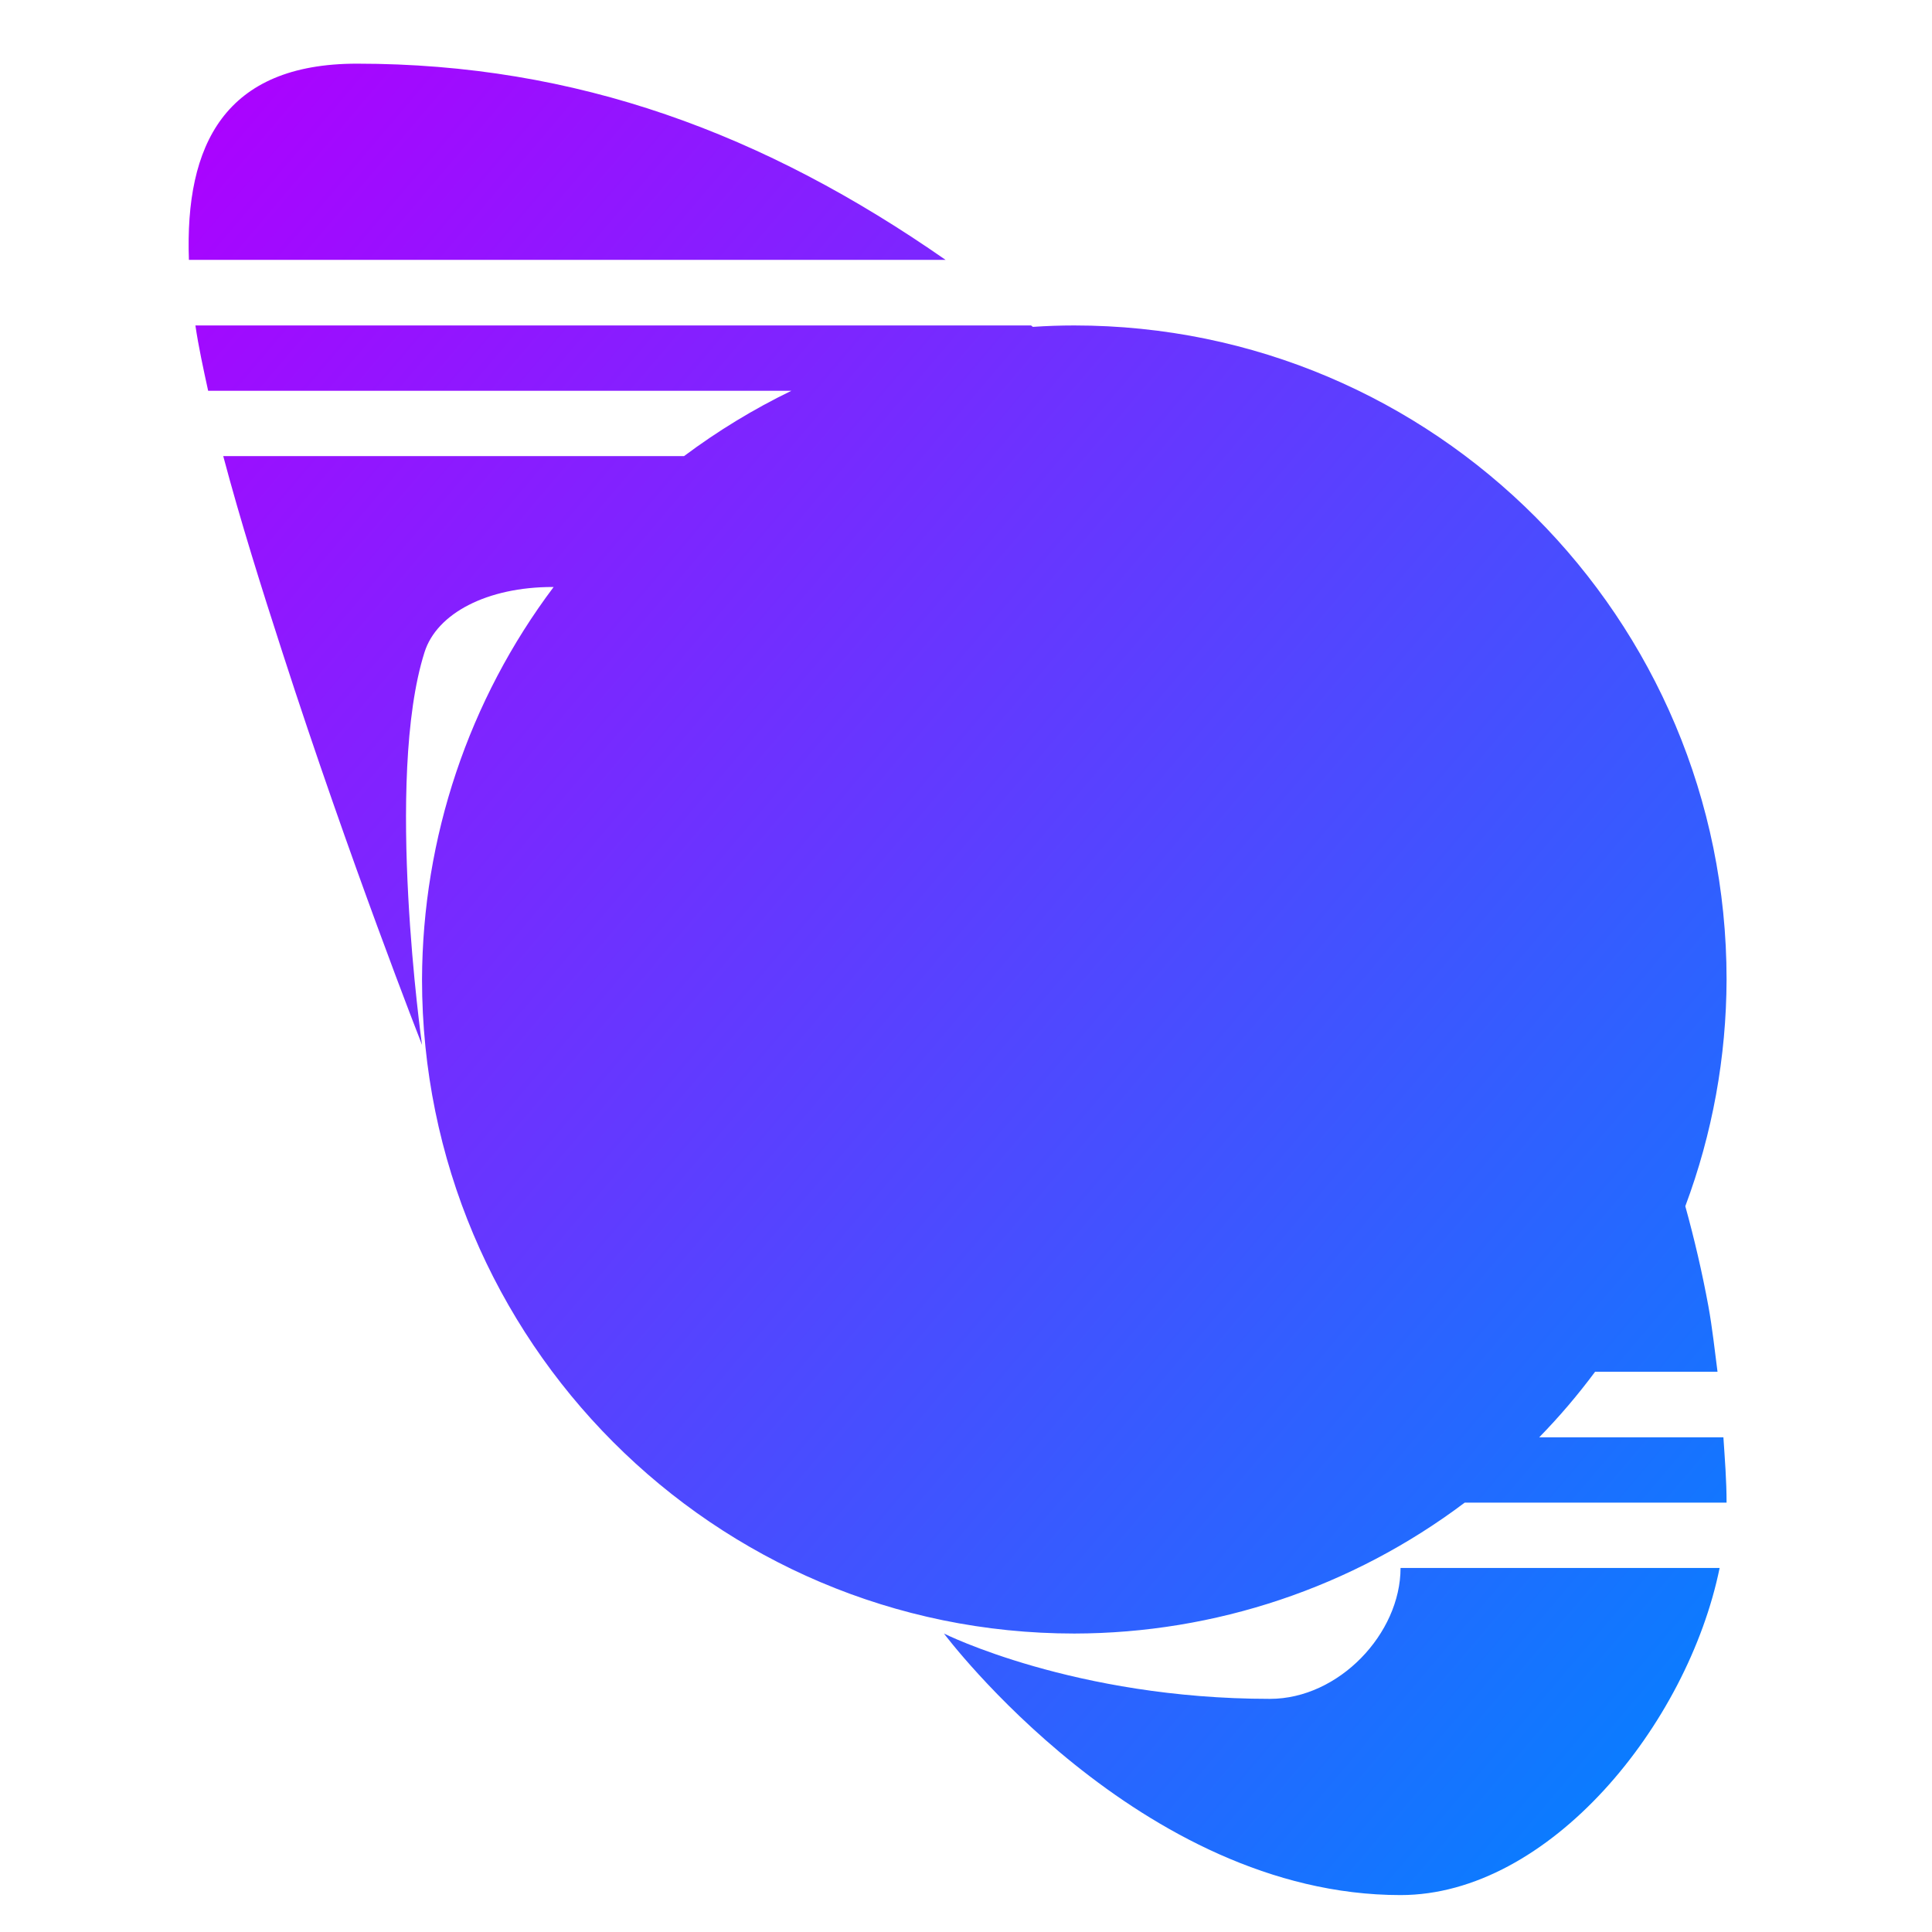 <svg xmlns="http://www.w3.org/2000/svg" xmlns:xlink="http://www.w3.org/1999/xlink" width="64" height="64" viewBox="0 0 64 64" version="1.1"><defs><linearGradient id="linear0" x1="0%" x2="100%" y1="0%" y2="100%"><stop offset="0%" style="stop-color:#ae00ff; stop-opacity:1"/><stop offset="100%" style="stop-color:#0084ff; stop-opacity:1"/></linearGradient></defs><g id="surface1"><path style=" stroke:none;fill-rule:nonzero;fill:url(#linear0);" d="M 11.824 2.109 C 7.445 2.109 6.121 4.793 6.258 8.609 L 31.324 8.609 C 25.32 4.426 19.105 2.109 11.824 2.109 Z M 6.473 10.781 C 6.574 11.473 6.734 12.207 6.895 12.945 L 26.215 12.945 C 24.965 13.551 23.773 14.277 22.66 15.109 L 7.395 15.109 C 7.965 17.254 8.66 19.465 9.355 21.609 C 11.578 28.496 13.98 34.613 13.98 34.613 C 13.98 34.613 12.734 25.797 14.062 21.609 C 14.469 20.312 16.145 19.445 18.305 19.445 C 18.316 19.445 18.328 19.445 18.34 19.445 C 15.523 23.191 13.996 27.75 13.98 32.445 C 13.98 44.414 23.656 54.113 35.59 54.113 C 40.254 54.105 44.789 52.586 48.52 49.777 L 57.195 49.777 C 57.195 49.043 57.137 48.328 57.09 47.613 L 50.988 47.613 C 51.656 46.93 52.27 46.207 52.84 45.441 L 56.895 45.441 C 56.801 44.719 56.723 43.988 56.594 43.277 C 56.387 42.152 56.129 41.047 55.828 39.957 C 56.727 37.555 57.188 35.012 57.195 32.445 C 57.195 20.48 47.52 10.781 35.586 10.781 C 35.129 10.781 34.672 10.797 34.215 10.828 C 34.191 10.816 34.176 10.793 34.156 10.781 Z M 46.395 51.941 C 46.395 54.113 44.352 56.277 42.07 56.277 C 35.59 56.277 31.27 54.113 31.27 54.113 C 31.27 54.113 37.754 62.777 46.395 62.777 C 51.32 62.777 55.902 57.137 56.965 51.941 Z M 46.395 51.941 "/></g></svg>
